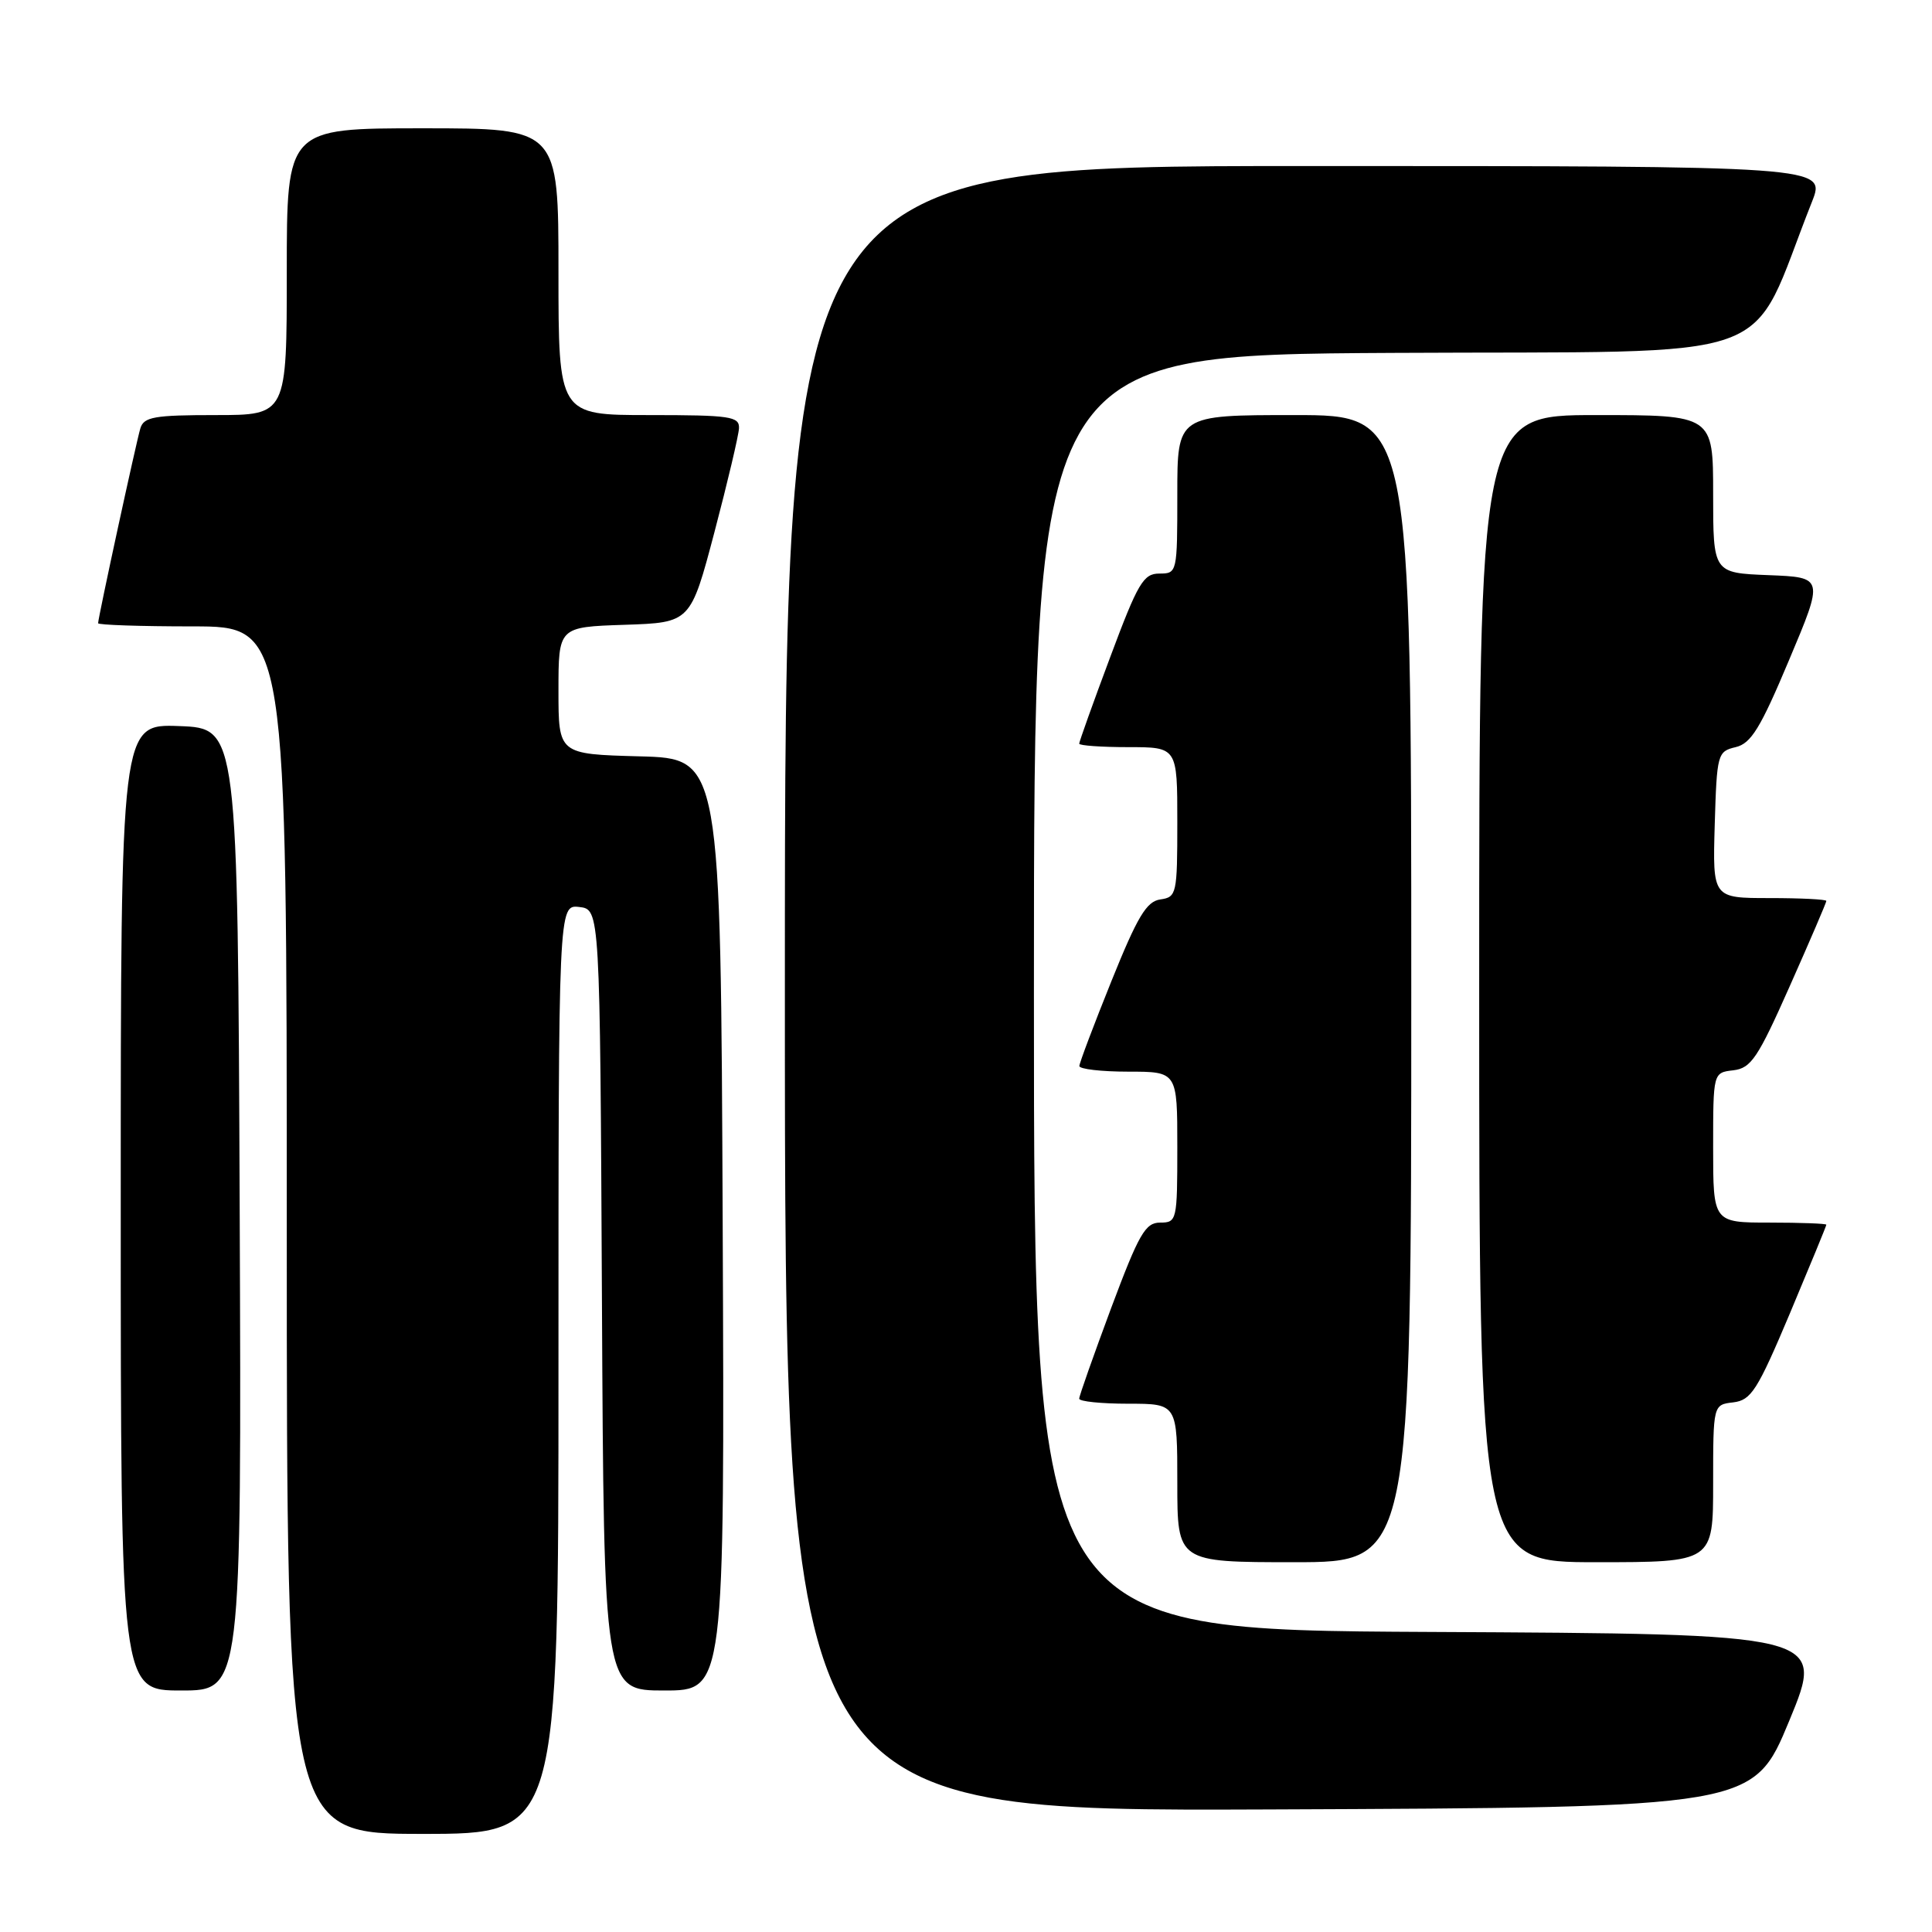 <?xml version="1.0" encoding="UTF-8" standalone="no"?>
<!DOCTYPE svg PUBLIC "-//W3C//DTD SVG 1.1//EN" "http://www.w3.org/Graphics/SVG/1.1/DTD/svg11.dtd" >
<svg xmlns="http://www.w3.org/2000/svg" xmlns:xlink="http://www.w3.org/1999/xlink" version="1.1" viewBox="0 0 256 256">
 <g >
 <path fill="currentColor"
d=" M 74.00 181.43 C 74.00 119.87 74.00 119.87 76.75 120.18 C 79.50 120.50 79.50 120.50 79.76 172.25 C 80.02 224.00 80.02 224.00 88.02 224.00 C 96.02 224.00 96.02 224.00 95.76 162.25 C 95.50 100.50 95.50 100.50 84.75 100.22 C 74.00 99.93 74.00 99.93 74.00 91.51 C 74.00 83.08 74.00 83.08 82.75 82.79 C 91.50 82.50 91.50 82.50 94.67 70.50 C 96.41 63.90 97.87 57.71 97.92 56.75 C 97.99 55.18 96.79 55.00 86.00 55.00 C 74.00 55.00 74.00 55.00 74.00 36.00 C 74.00 17.00 74.00 17.00 56.00 17.00 C 38.00 17.00 38.00 17.00 38.00 36.00 C 38.00 55.00 38.00 55.00 28.57 55.00 C 20.45 55.00 19.06 55.24 18.60 56.75 C 18.05 58.58 13.00 81.85 13.00 82.58 C 13.00 82.81 18.62 83.00 25.50 83.00 C 38.00 83.00 38.00 83.00 38.00 163.00 C 38.00 243.00 38.00 243.00 56.00 243.00 C 74.00 243.00 74.00 243.00 74.00 181.43 Z  M 237.09 228.00 C 241.84 216.50 241.84 216.50 189.42 216.24 C 137.00 215.98 137.00 215.98 137.00 131.50 C 137.00 47.02 137.00 47.02 184.61 46.76 C 237.42 46.47 231.40 48.64 240.09 26.75 C 241.97 22.00 241.97 22.00 172.99 22.00 C 104.00 22.00 104.00 22.00 104.00 131.01 C 104.00 240.01 104.00 240.01 168.17 239.76 C 232.33 239.50 232.33 239.50 237.09 228.00 Z  M 31.76 160.25 C 31.50 96.50 31.50 96.50 23.75 96.21 C 16.00 95.92 16.00 95.92 16.00 159.96 C 16.00 224.00 16.00 224.00 24.01 224.00 C 32.01 224.00 32.01 224.00 31.76 160.25 Z  M 187.00 131.00 C 187.00 55.00 187.00 55.00 171.50 55.00 C 156.00 55.00 156.00 55.00 156.00 65.50 C 156.00 75.89 155.98 76.00 153.62 76.00 C 151.51 76.00 150.78 77.23 147.12 87.04 C 144.85 93.10 143.00 98.28 143.00 98.54 C 143.00 98.79 145.93 99.00 149.50 99.00 C 156.00 99.00 156.00 99.00 156.00 108.93 C 156.00 118.47 155.91 118.87 153.75 119.18 C 151.92 119.44 150.72 121.44 147.27 130.00 C 144.94 135.78 143.03 140.84 143.02 141.25 C 143.01 141.66 145.93 142.00 149.50 142.00 C 156.00 142.00 156.00 142.00 156.00 152.00 C 156.00 161.72 155.94 162.00 153.73 162.00 C 151.76 162.00 150.92 163.47 147.23 173.33 C 144.91 179.57 143.00 184.97 143.00 185.33 C 143.00 185.70 145.93 186.00 149.50 186.00 C 156.00 186.00 156.00 186.00 156.00 196.50 C 156.00 207.00 156.00 207.00 171.50 207.00 C 187.00 207.00 187.00 207.00 187.00 131.00 Z  M 227.00 196.57 C 227.00 186.13 227.00 186.13 229.67 185.82 C 232.04 185.53 232.86 184.25 237.17 174.03 C 239.82 167.72 242.00 162.44 242.00 162.28 C 242.00 162.13 238.62 162.00 234.50 162.00 C 227.00 162.00 227.00 162.00 227.00 152.07 C 227.00 142.13 227.00 142.13 229.67 141.82 C 232.03 141.54 232.92 140.21 237.17 130.63 C 239.83 124.65 242.00 119.59 242.00 119.38 C 242.00 119.17 238.61 119.00 234.46 119.00 C 226.93 119.00 226.93 119.00 227.21 109.29 C 227.49 99.89 227.58 99.57 229.98 99.00 C 232.02 98.52 233.26 96.51 237.06 87.46 C 241.68 76.50 241.68 76.50 234.34 76.21 C 227.00 75.92 227.00 75.92 227.00 65.46 C 227.00 55.00 227.00 55.00 211.50 55.00 C 196.00 55.00 196.00 55.00 196.00 131.00 C 196.00 207.00 196.00 207.00 211.50 207.00 C 227.00 207.00 227.00 207.00 227.00 196.57 Z "/>
</g>
</svg>